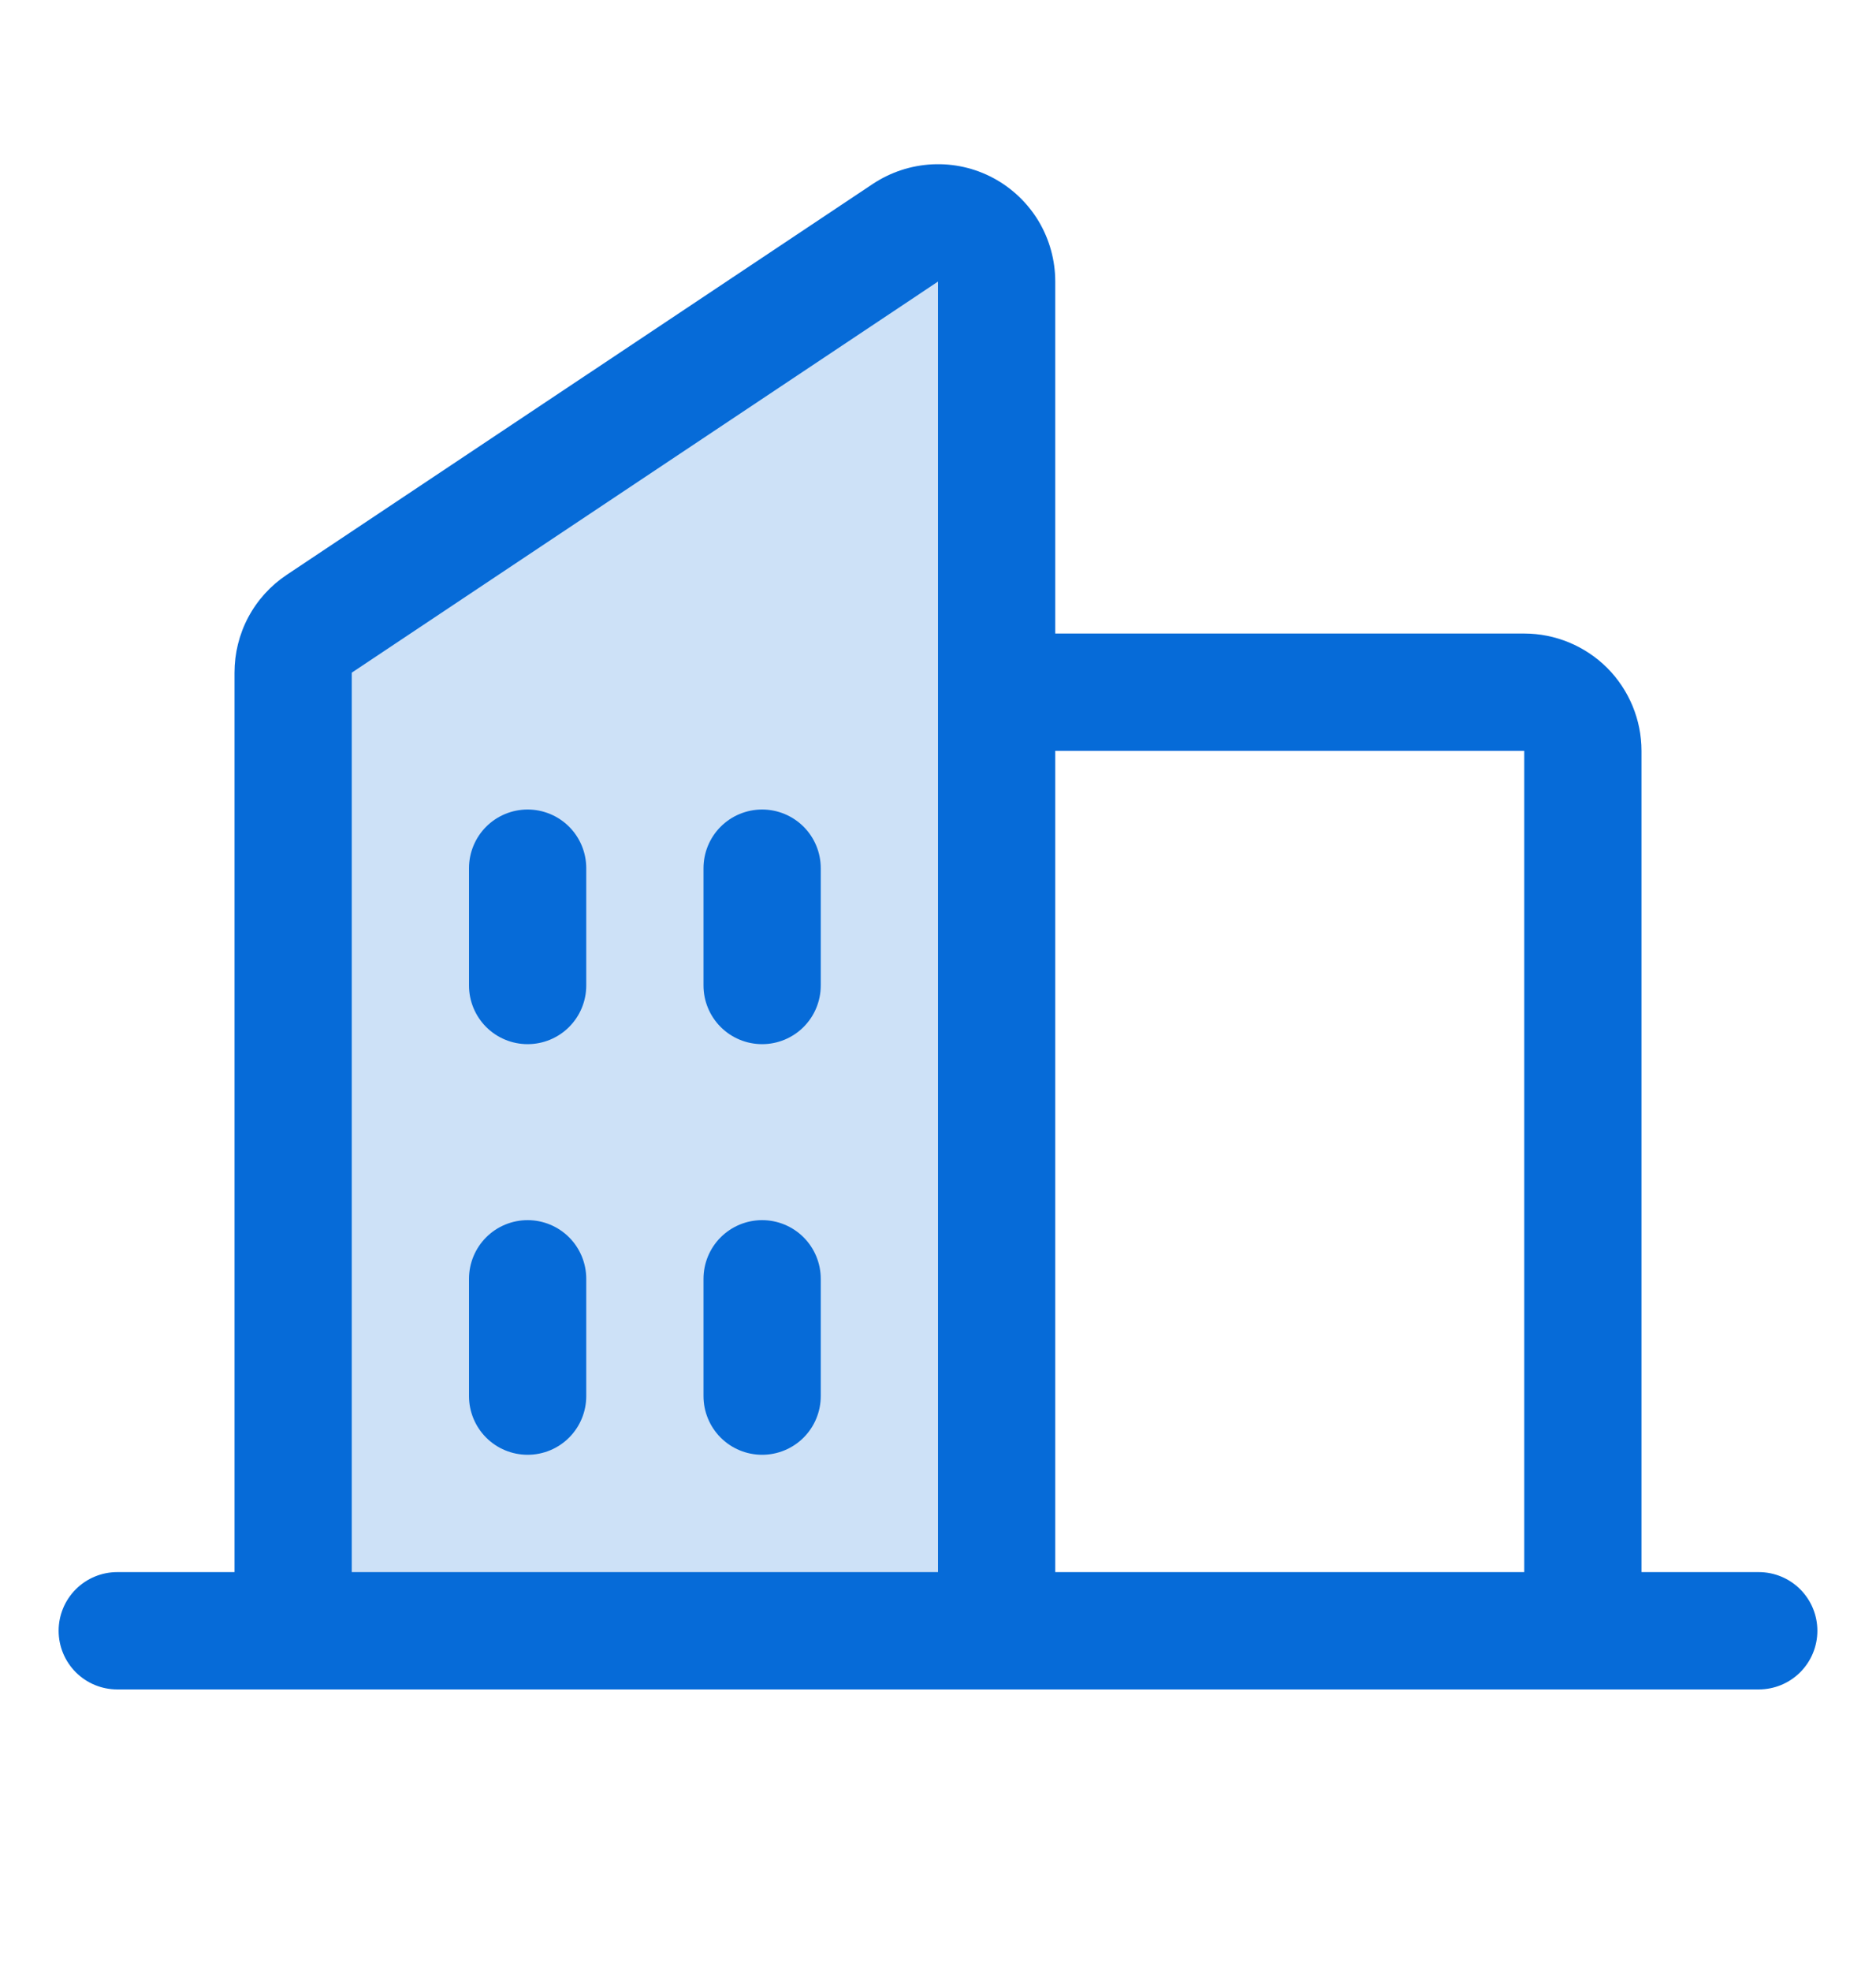 <svg width="20" height="21" viewBox="0 0 20 21" fill="none" xmlns="http://www.w3.org/2000/svg">
<path opacity="0.2" d="M10.625 3V17.375H3.125V7.168C3.125 7.065 3.15 6.964 3.199 6.873C3.247 6.782 3.318 6.705 3.403 6.648L9.653 2.481C9.747 2.419 9.856 2.383 9.969 2.377C10.082 2.371 10.195 2.397 10.294 2.45C10.394 2.503 10.477 2.582 10.536 2.679C10.594 2.776 10.625 2.887 10.625 3Z" fill="#066BD8"/>
<path d="M18.75 16.75H17.5V8C17.5 7.669 17.368 7.351 17.134 7.116C16.899 6.882 16.581 6.75 16.25 6.75H11.25V3C11.25 2.774 11.189 2.552 11.073 2.357C10.956 2.163 10.79 2.004 10.59 1.897C10.39 1.79 10.166 1.74 9.94 1.751C9.713 1.762 9.495 1.834 9.306 1.959L3.056 6.125C2.885 6.239 2.744 6.394 2.647 6.576C2.55 6.758 2.5 6.961 2.5 7.167V16.75H1.25C1.084 16.75 0.925 16.816 0.808 16.933C0.691 17.05 0.625 17.209 0.625 17.375C0.625 17.541 0.691 17.7 0.808 17.817C0.925 17.934 1.084 18 1.25 18H18.75C18.916 18 19.075 17.934 19.192 17.817C19.309 17.7 19.375 17.541 19.375 17.375C19.375 17.209 19.309 17.05 19.192 16.933C19.075 16.816 18.916 16.75 18.75 16.75ZM16.25 8V16.75H11.25V8H16.25ZM3.75 7.167L10 3V16.75H3.75V7.167ZM8.75 9.25V10.5C8.75 10.666 8.684 10.825 8.567 10.942C8.45 11.059 8.291 11.125 8.125 11.125C7.959 11.125 7.8 11.059 7.683 10.942C7.566 10.825 7.5 10.666 7.5 10.5V9.25C7.5 9.084 7.566 8.925 7.683 8.808C7.8 8.691 7.959 8.625 8.125 8.625C8.291 8.625 8.45 8.691 8.567 8.808C8.684 8.925 8.75 9.084 8.75 9.25ZM6.25 9.25V10.5C6.25 10.666 6.184 10.825 6.067 10.942C5.95 11.059 5.791 11.125 5.625 11.125C5.459 11.125 5.3 11.059 5.183 10.942C5.066 10.825 5 10.666 5 10.5V9.25C5 9.084 5.066 8.925 5.183 8.808C5.3 8.691 5.459 8.625 5.625 8.625C5.791 8.625 5.95 8.691 6.067 8.808C6.184 8.925 6.25 9.084 6.25 9.25ZM6.25 13.625V14.875C6.25 15.041 6.184 15.2 6.067 15.317C5.95 15.434 5.791 15.5 5.625 15.5C5.459 15.5 5.3 15.434 5.183 15.317C5.066 15.2 5 15.041 5 14.875V13.625C5 13.459 5.066 13.3 5.183 13.183C5.3 13.066 5.459 13 5.625 13C5.791 13 5.95 13.066 6.067 13.183C6.184 13.3 6.25 13.459 6.25 13.625ZM8.75 13.625V14.875C8.75 15.041 8.684 15.2 8.567 15.317C8.45 15.434 8.291 15.5 8.125 15.5C7.959 15.5 7.8 15.434 7.683 15.317C7.566 15.2 7.5 15.041 7.5 14.875V13.625C7.5 13.459 7.566 13.3 7.683 13.183C7.8 13.066 7.959 13 8.125 13C8.291 13 8.45 13.066 8.567 13.183C8.684 13.3 8.75 13.459 8.75 13.625Z" fill="#066BD8"/>
</svg>
